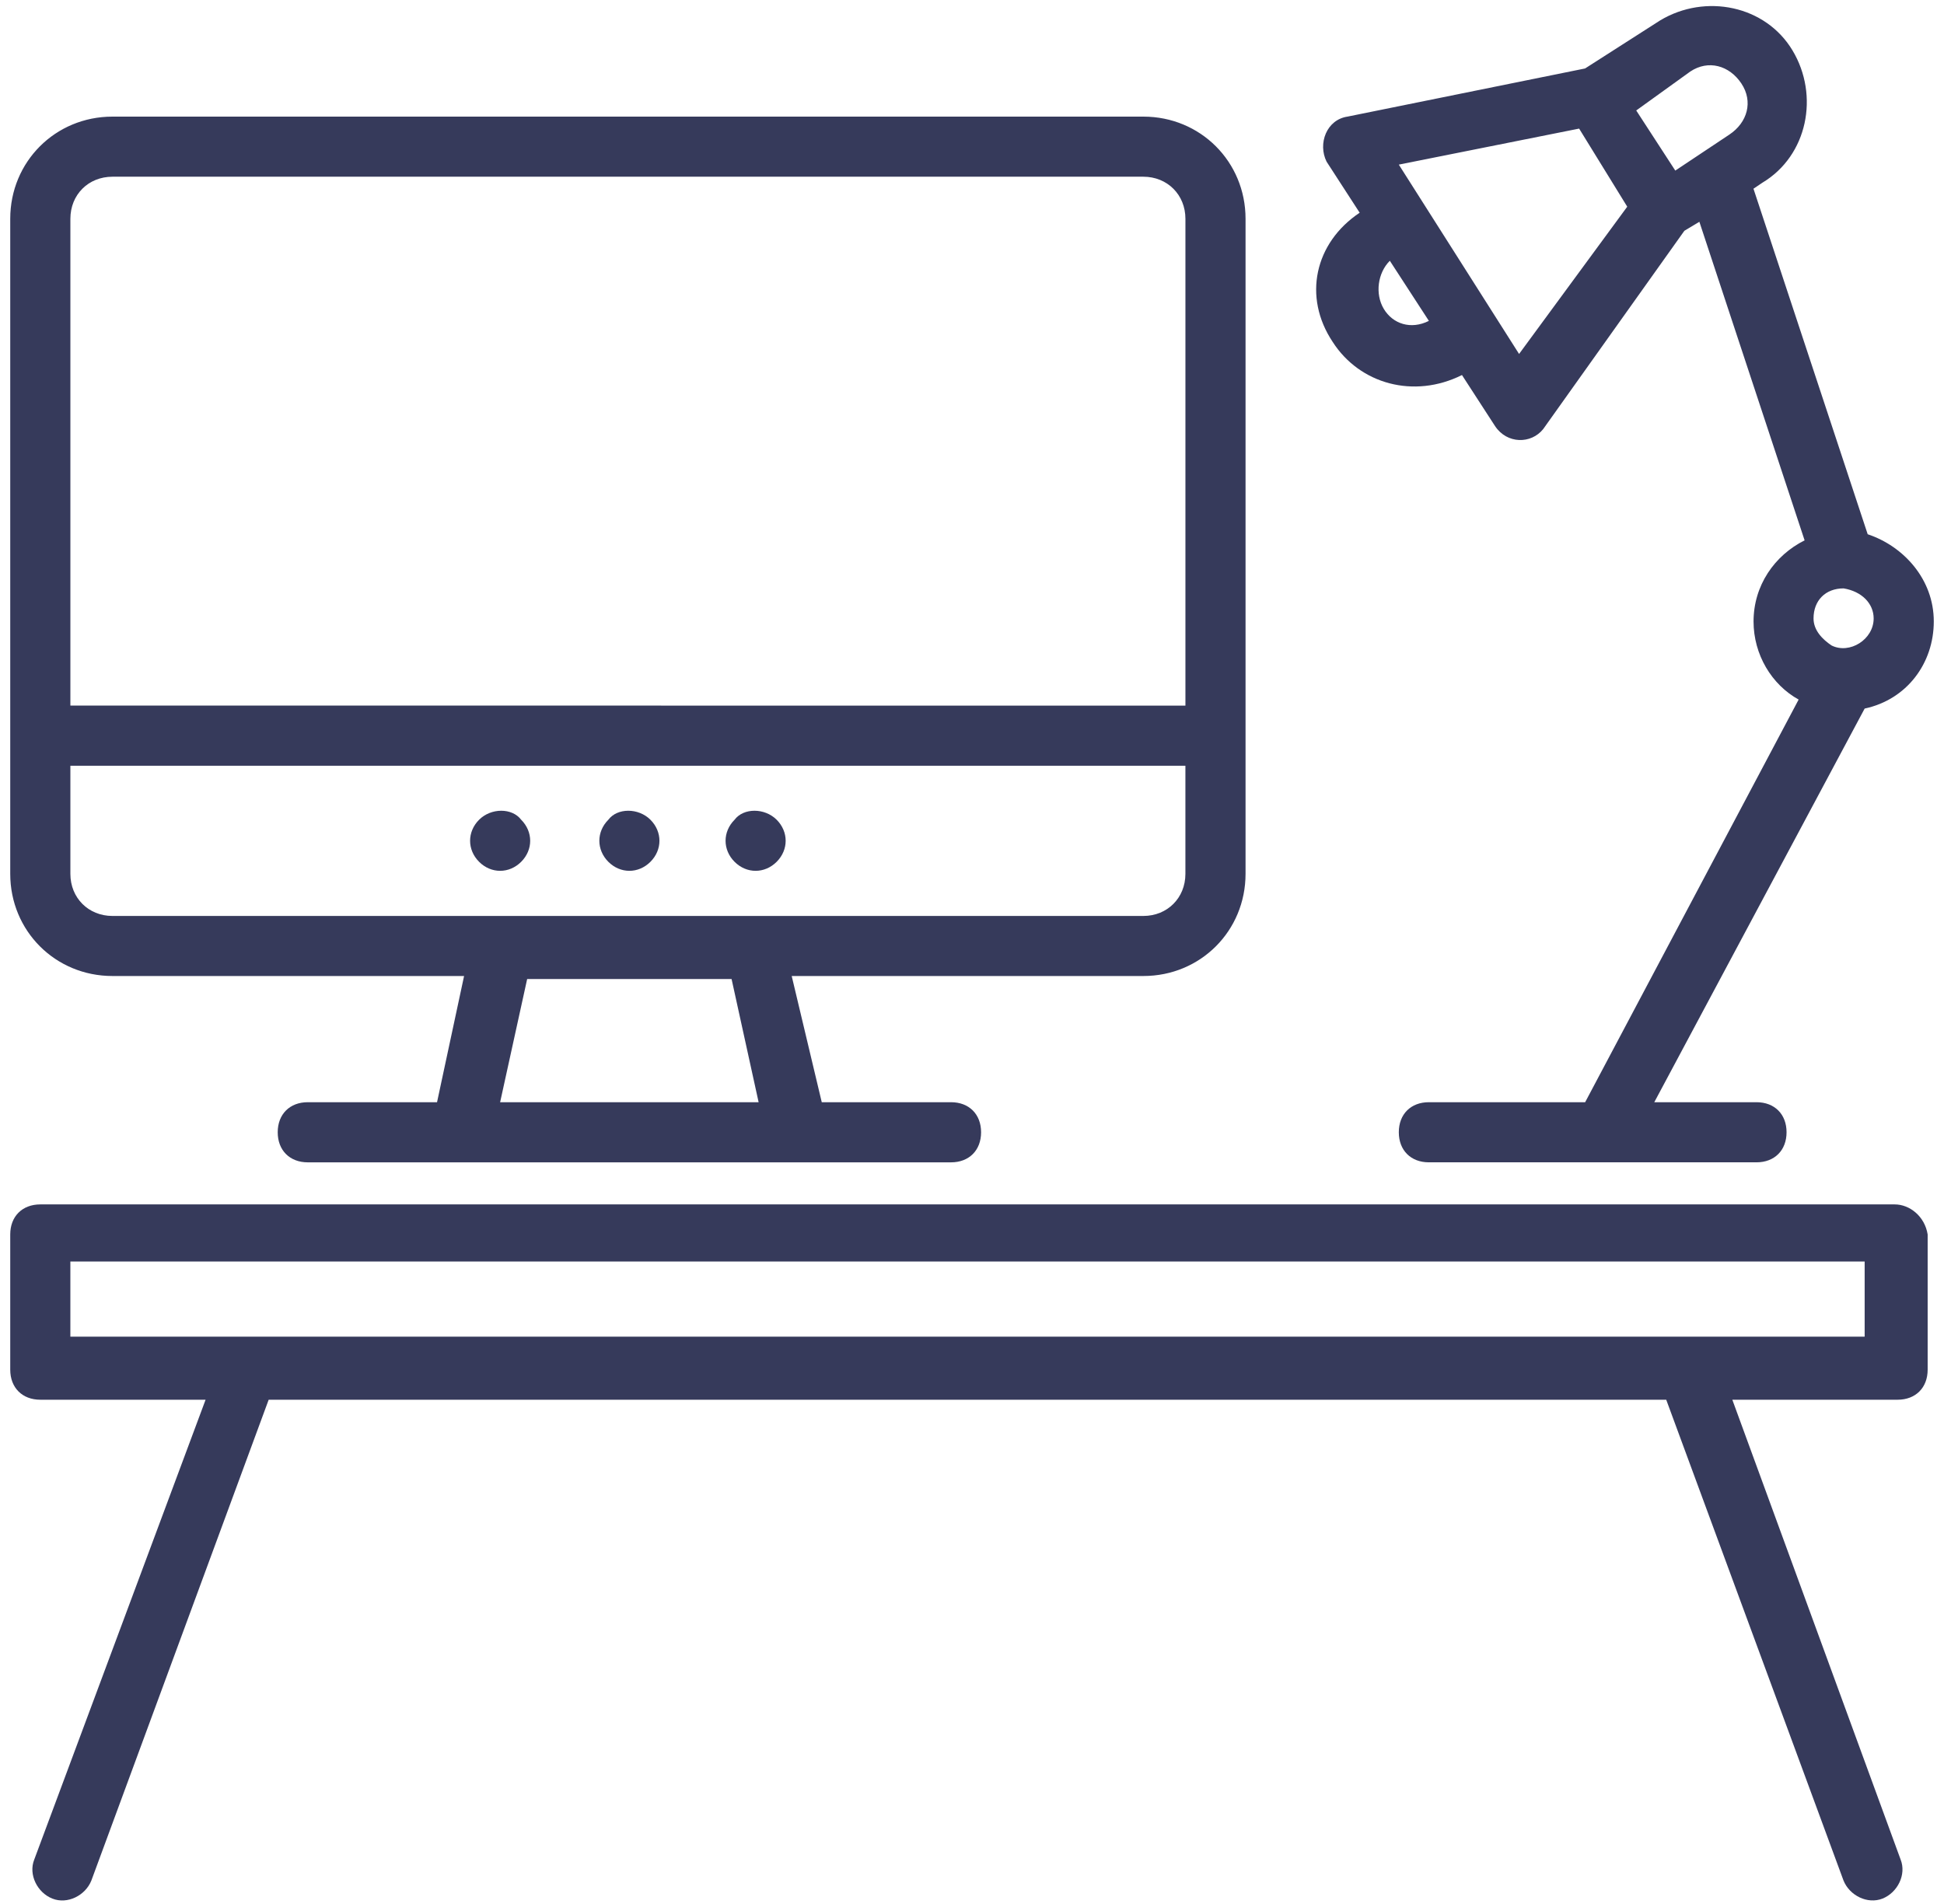 <?xml version="1.0" encoding="UTF-8"?>
<svg width="98px" height="96px" viewBox="0 0 98 96" version="1.1" xmlns="http://www.w3.org/2000/svg" xmlns:xlink="http://www.w3.org/1999/xlink">
    <title>Atoms / Icons / Workplace</title>
    <g id="STYLEGUIDE" stroke="none" stroke-width="1" fill="none" fill-rule="evenodd">
        <g id="Styleguide" transform="translate(-57, -1483)" fill="#363A5B">
            <g id="Combined-Shape" transform="translate(56, 1483)">
                <path d="M96.516,60.727 C97.274,60.727 98.032,61.332 98.176,62.243 L98.176,62.243 L98.176,69.059 C98.176,69.969 97.571,70.575 96.661,70.575 L96.661,70.575 L88.329,70.575 L96.813,93.759 C97.114,94.516 96.661,95.423 95.903,95.727 C95.145,96.028 94.239,95.575 93.934,94.817 L93.934,94.817 L84.997,70.575 L14.544,70.575 L5.606,94.817 C5.305,95.575 4.395,96.032 3.637,95.727 C2.88,95.427 2.423,94.516 2.727,93.759 L2.727,93.759 L11.364,70.575 L3.032,70.575 C2.122,70.575 1.516,69.969 1.516,69.059 L1.516,69.059 L1.516,62.243 C1.516,61.332 2.122,60.727 3.032,60.727 L3.032,60.727 Z M95,63.606 L4.547,63.606 L4.547,67.395 L95,67.395 L95,63.606 Z M58.638,5.88 C61.517,5.88 63.79,8.153 63.79,11.032 L63.79,11.032 L63.79,44.059 C63.79,46.938 61.517,49.211 58.638,49.211 L58.638,49.211 L40.911,49.211 L42.426,55.574 L48.942,55.574 C49.852,55.574 50.458,56.18 50.458,57.09 C50.458,58 49.852,58.606 48.942,58.606 L48.942,58.606 L16.516,58.606 C15.606,58.606 15,58 15,57.09 C15,56.18 15.606,55.574 16.516,55.574 L16.516,55.574 L23.032,55.574 L24.395,49.211 L6.668,49.211 C3.789,49.211 1.516,46.938 1.516,44.059 L1.516,44.059 L1.516,11.032 C1.516,8.153 3.79,5.88 6.669,5.88 L6.669,5.88 Z M84.695,1.026 C86.969,-0.337 90,0.269 91.363,2.542 C92.727,4.816 92.121,7.847 89.848,9.21 L89.848,9.21 L89.395,9.515 L95.153,26.937 C96.969,27.542 98.485,29.21 98.485,31.331 C98.485,33.452 97.121,35.273 95,35.726 L95,35.726 L84.395,55.574 L89.547,55.574 C90.458,55.574 91.063,56.179 91.063,57.089 C91.063,57.999 90.458,58.605 89.547,58.605 L89.547,58.605 L73.031,58.605 C72.121,58.605 71.516,57.999 71.516,57.089 C71.516,56.179 72.121,55.574 73.031,55.574 L73.031,55.574 L80.91,55.574 L91.672,35.273 C90.309,34.519 89.399,33.003 89.399,31.335 C89.399,29.519 90.458,28.003 91.973,27.245 L91.973,27.245 L86.668,11.183 L85.911,11.637 L78.793,21.637 C78.184,22.394 76.973,22.394 76.368,21.484 L76.368,21.484 L74.7,18.91 C72.274,20.121 69.547,19.363 68.184,17.242 L68.184,17.242 C66.668,14.968 67.273,12.241 69.543,10.726 L69.543,10.726 L67.875,8.151 C67.422,7.241 67.875,6.03 68.937,5.878 L68.937,5.878 L80.906,3.452 Z M37.88,49.363 L27.575,49.363 L26.212,55.574 L39.243,55.574 L37.88,49.363 Z M60.758,38.609 L4.548,38.609 L4.548,44.062 C4.548,45.273 5.458,46.183 6.669,46.183 L6.669,46.183 L58.637,46.183 C59.848,46.183 60.758,45.273 60.758,44.062 L60.758,44.062 L60.758,38.609 Z M25.152,41.332 C25.758,40.727 26.816,40.727 27.273,41.332 C27.879,41.938 27.879,42.848 27.273,43.453 C26.668,44.059 25.757,44.059 25.152,43.453 C24.547,42.848 24.547,41.937 25.152,41.332 Z M31.668,41.332 C32.121,40.727 33.184,40.727 33.789,41.332 C34.395,41.938 34.395,42.848 33.789,43.453 C33.184,44.059 32.273,44.059 31.668,43.453 C31.063,42.848 31.063,41.937 31.668,41.332 Z M38.031,41.332 C38.484,40.727 39.547,40.727 40.152,41.332 C40.758,41.938 40.758,42.848 40.152,43.453 C39.547,44.059 38.636,44.059 38.031,43.453 C37.426,42.848 37.426,41.937 38.031,41.332 Z M58.638,8.91 L6.669,8.91 C5.454,8.91 4.548,9.817 4.548,11.032 L4.548,11.032 L4.548,35.575 L60.759,35.578 L60.759,11.031 C60.759,9.821 59.849,8.91 58.638,8.91 L58.638,8.91 Z M93.938,29.667 C93.028,29.667 92.423,30.273 92.423,31.183 C92.423,31.788 92.88,32.242 93.333,32.546 C94.243,32.999 95.454,32.245 95.454,31.183 C95.454,30.425 94.849,29.816 93.938,29.667 Z M80.606,6.484 L71.516,8.3 L77.579,17.847 L83.032,10.421 L80.606,6.484 Z M71.063,13.148 C70.454,13.757 70.305,14.816 70.759,15.574 C71.212,16.331 72.122,16.636 73.032,16.179 L73.032,16.179 Z M88.786,4.21 C88.181,3.3 87.122,3 86.212,3.605 L86.212,3.605 L83.485,5.57 L85.454,8.601 L88.181,6.785 C89.091,6.179 89.391,5.121 88.786,4.21 Z"></path>
            </g>
        </g>
    </g>
</svg>